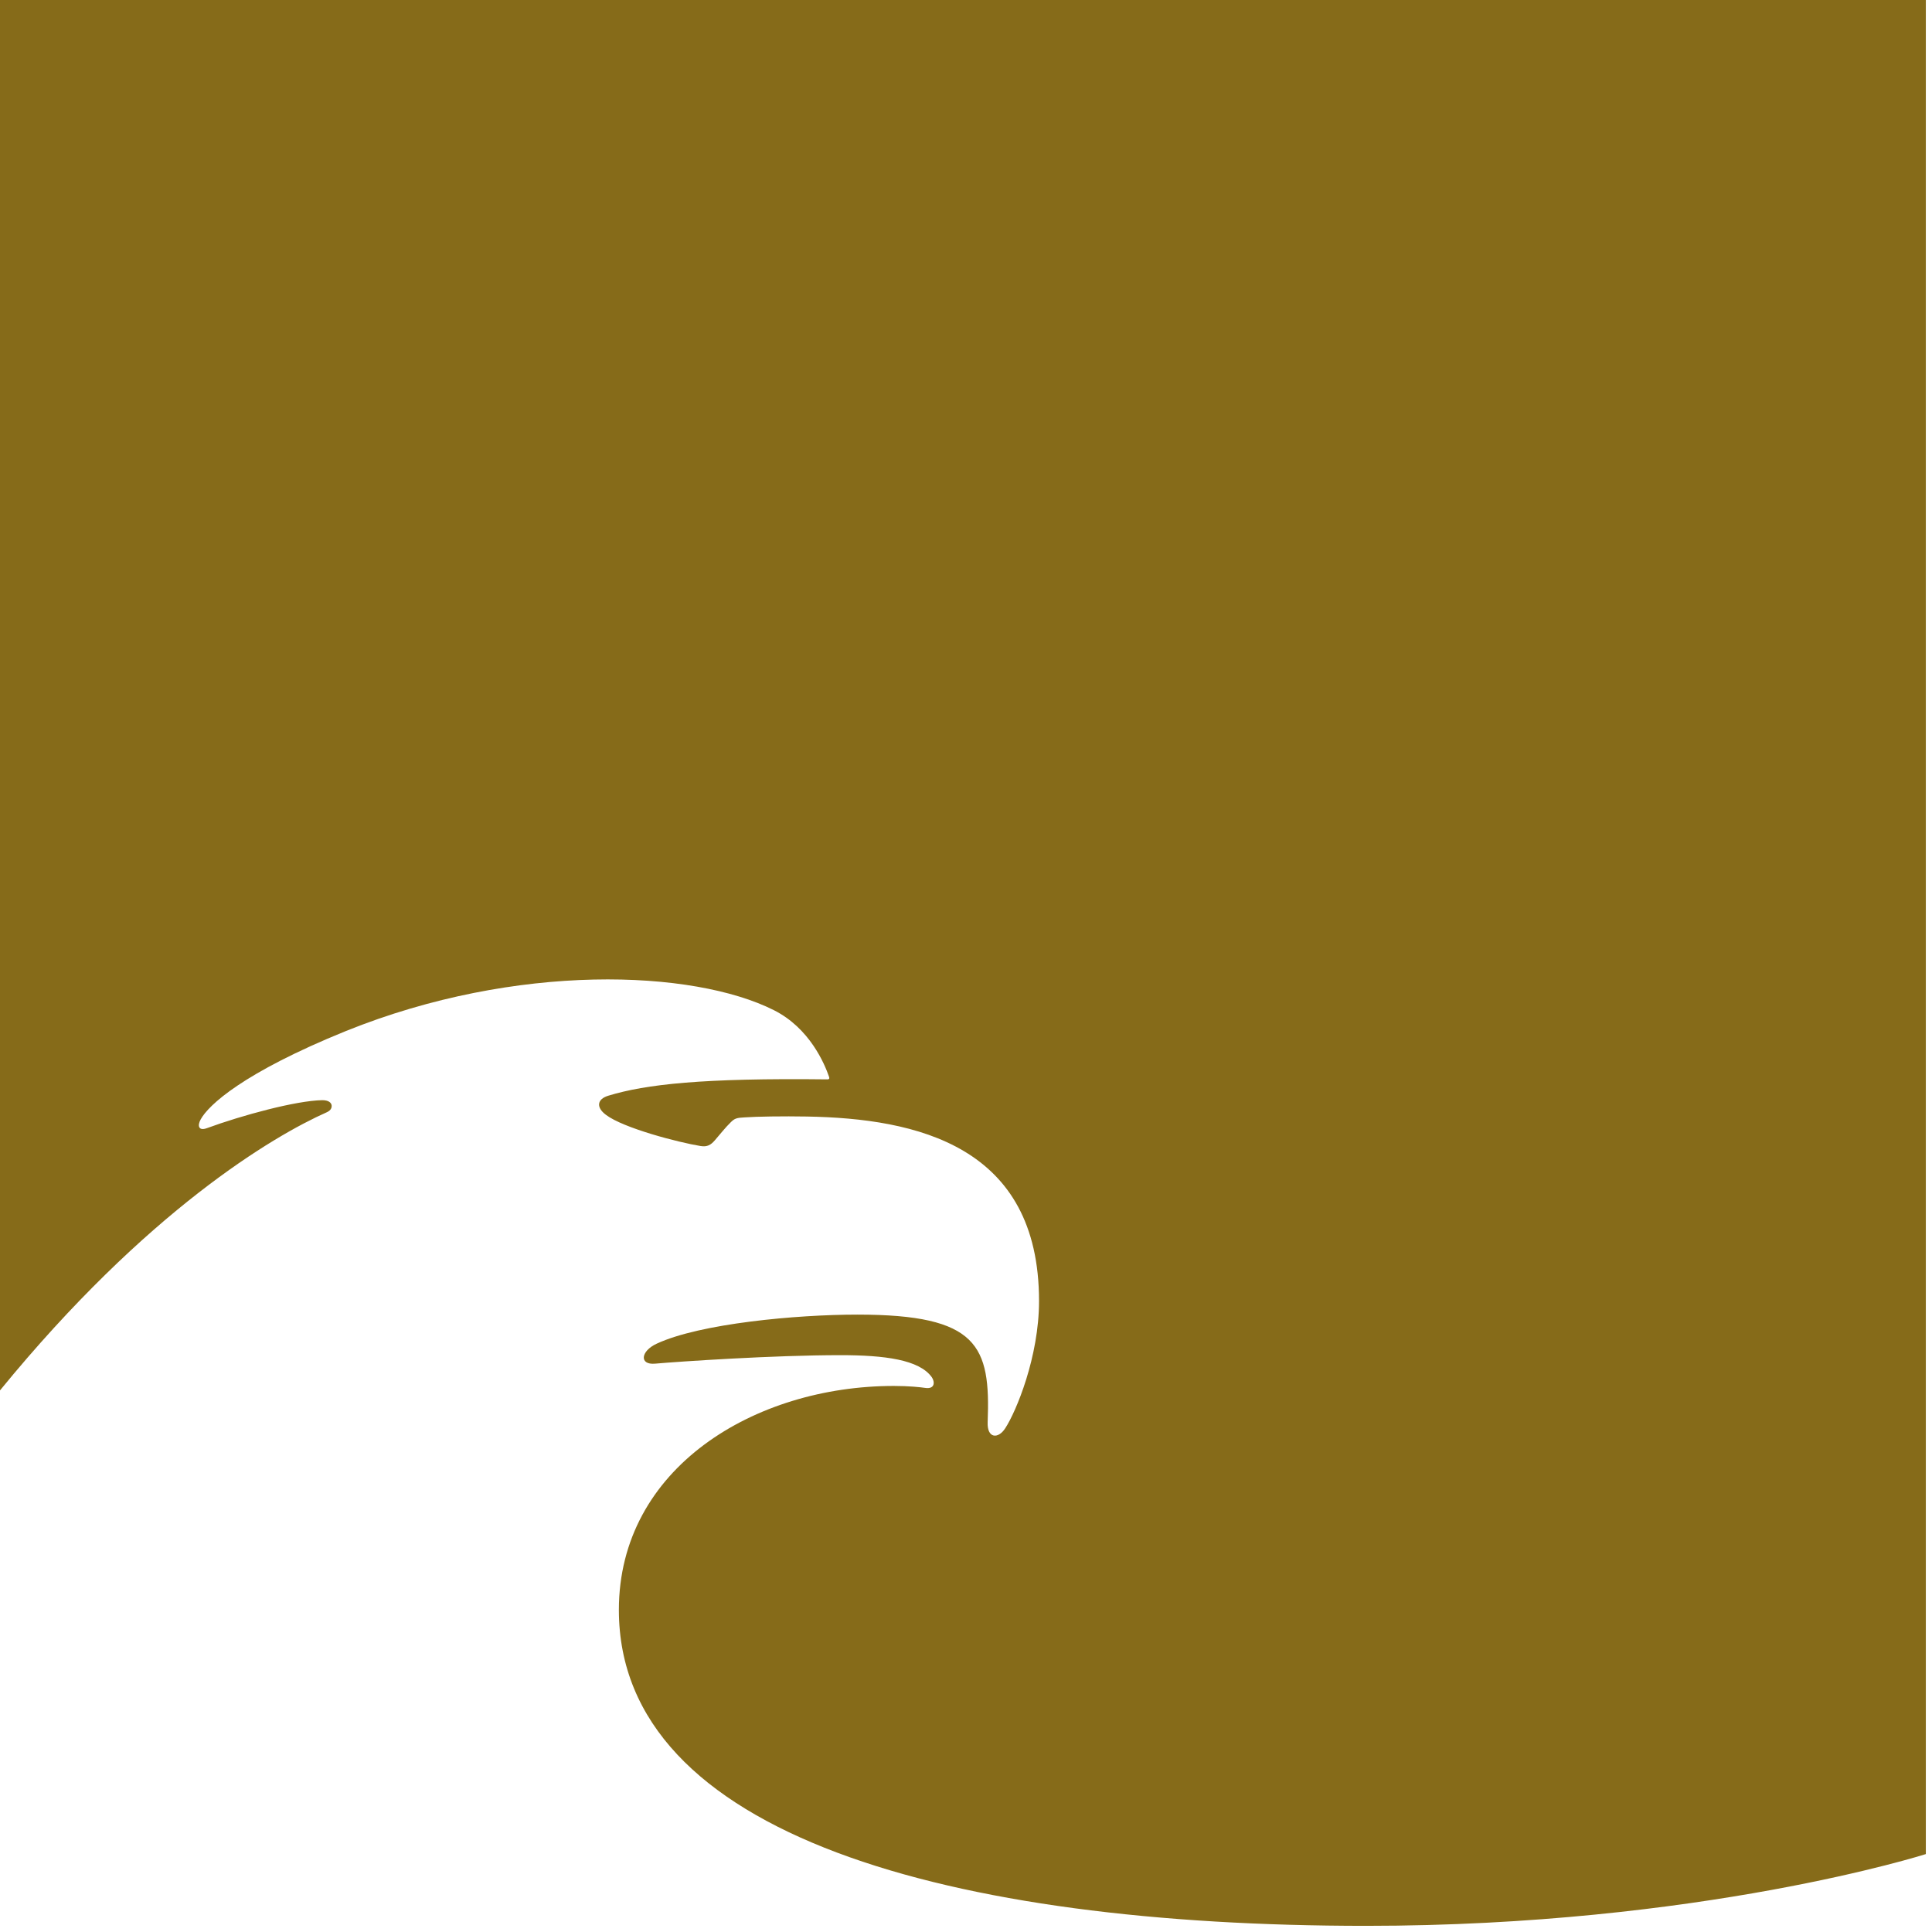<svg xmlns="http://www.w3.org/2000/svg" version="1.1" xmlns:xlink="http://www.w3.org/1999/xlink" xmlns:svgjs="http://svgjs.com/svgjs" width="91" height="91"><svg width="91" height="91" viewBox="0 0 91 91" fill="none" xmlns="http://www.w3.org/2000/svg">
<g clip-path="url(#clip0_311_14)">
<path d="M0 0V65.49C6.92 57.02 12.89 53.5 15.39 52.39C15.62 52.29 15.63 52.13 15.62 52.06C15.6 51.94 15.48 51.82 15.18 51.82C13.95 51.84 11.4 52.53 9.74 53.14C9.35 53.28 9.29 53.02 9.45 52.73C9.81 52.06 11.44 50.53 16.3 48.56C24.34 45.32 32.65 45.67 36.45 47.58C38.14 48.43 38.84 50.11 39.05 50.72C39.08 50.8 39.05 50.84 38.98 50.84C33.08 50.77 30.42 51.07 28.65 51.61C28.12 51.77 28.07 52.16 28.54 52.51C29.37 53.14 31.96 53.81 33 53.98C33.31 54.03 33.48 53.93 33.67 53.71C33.89 53.46 34.17 53.1 34.42 52.86C34.61 52.67 34.71 52.65 35.08 52.63C35.63 52.59 36.89 52.57 38 52.59C43.17 52.68 48.94 53.96 48.94 61.28C48.94 63.91 47.86 66.49 47.35 67.27C47.02 67.79 46.49 67.76 46.52 66.99C46.66 63.39 46.08 61.92 40.39 61.92C37.51 61.92 32.97 62.34 30.93 63.29C30.17 63.64 30.1 64.3 30.86 64.23C31.99 64.13 36.44 63.83 39.58 63.83C41.66 63.83 43.3 64.04 43.89 64.87C44.03 65.07 44.06 65.45 43.56 65.37C43.36 65.34 42.83 65.28 42.1 65.28C35.55 65.28 29.15 69.14 29.15 75.83C29.15 86.46 44.79 90.71 64.35 90.71C80.1 90.71 90.71 87.33 90.71 87.33V0H0Z" fill="#866B19"></path>
</g>
<defs>
<clipPath id="SvgjsClipPath1000">
<rect width="90.71" height="90.71" fill="white"></rect>
</clipPath>
</defs>
</svg><style>@media (prefers-color-scheme: light) { :root { filter: none; } }
</style></svg>